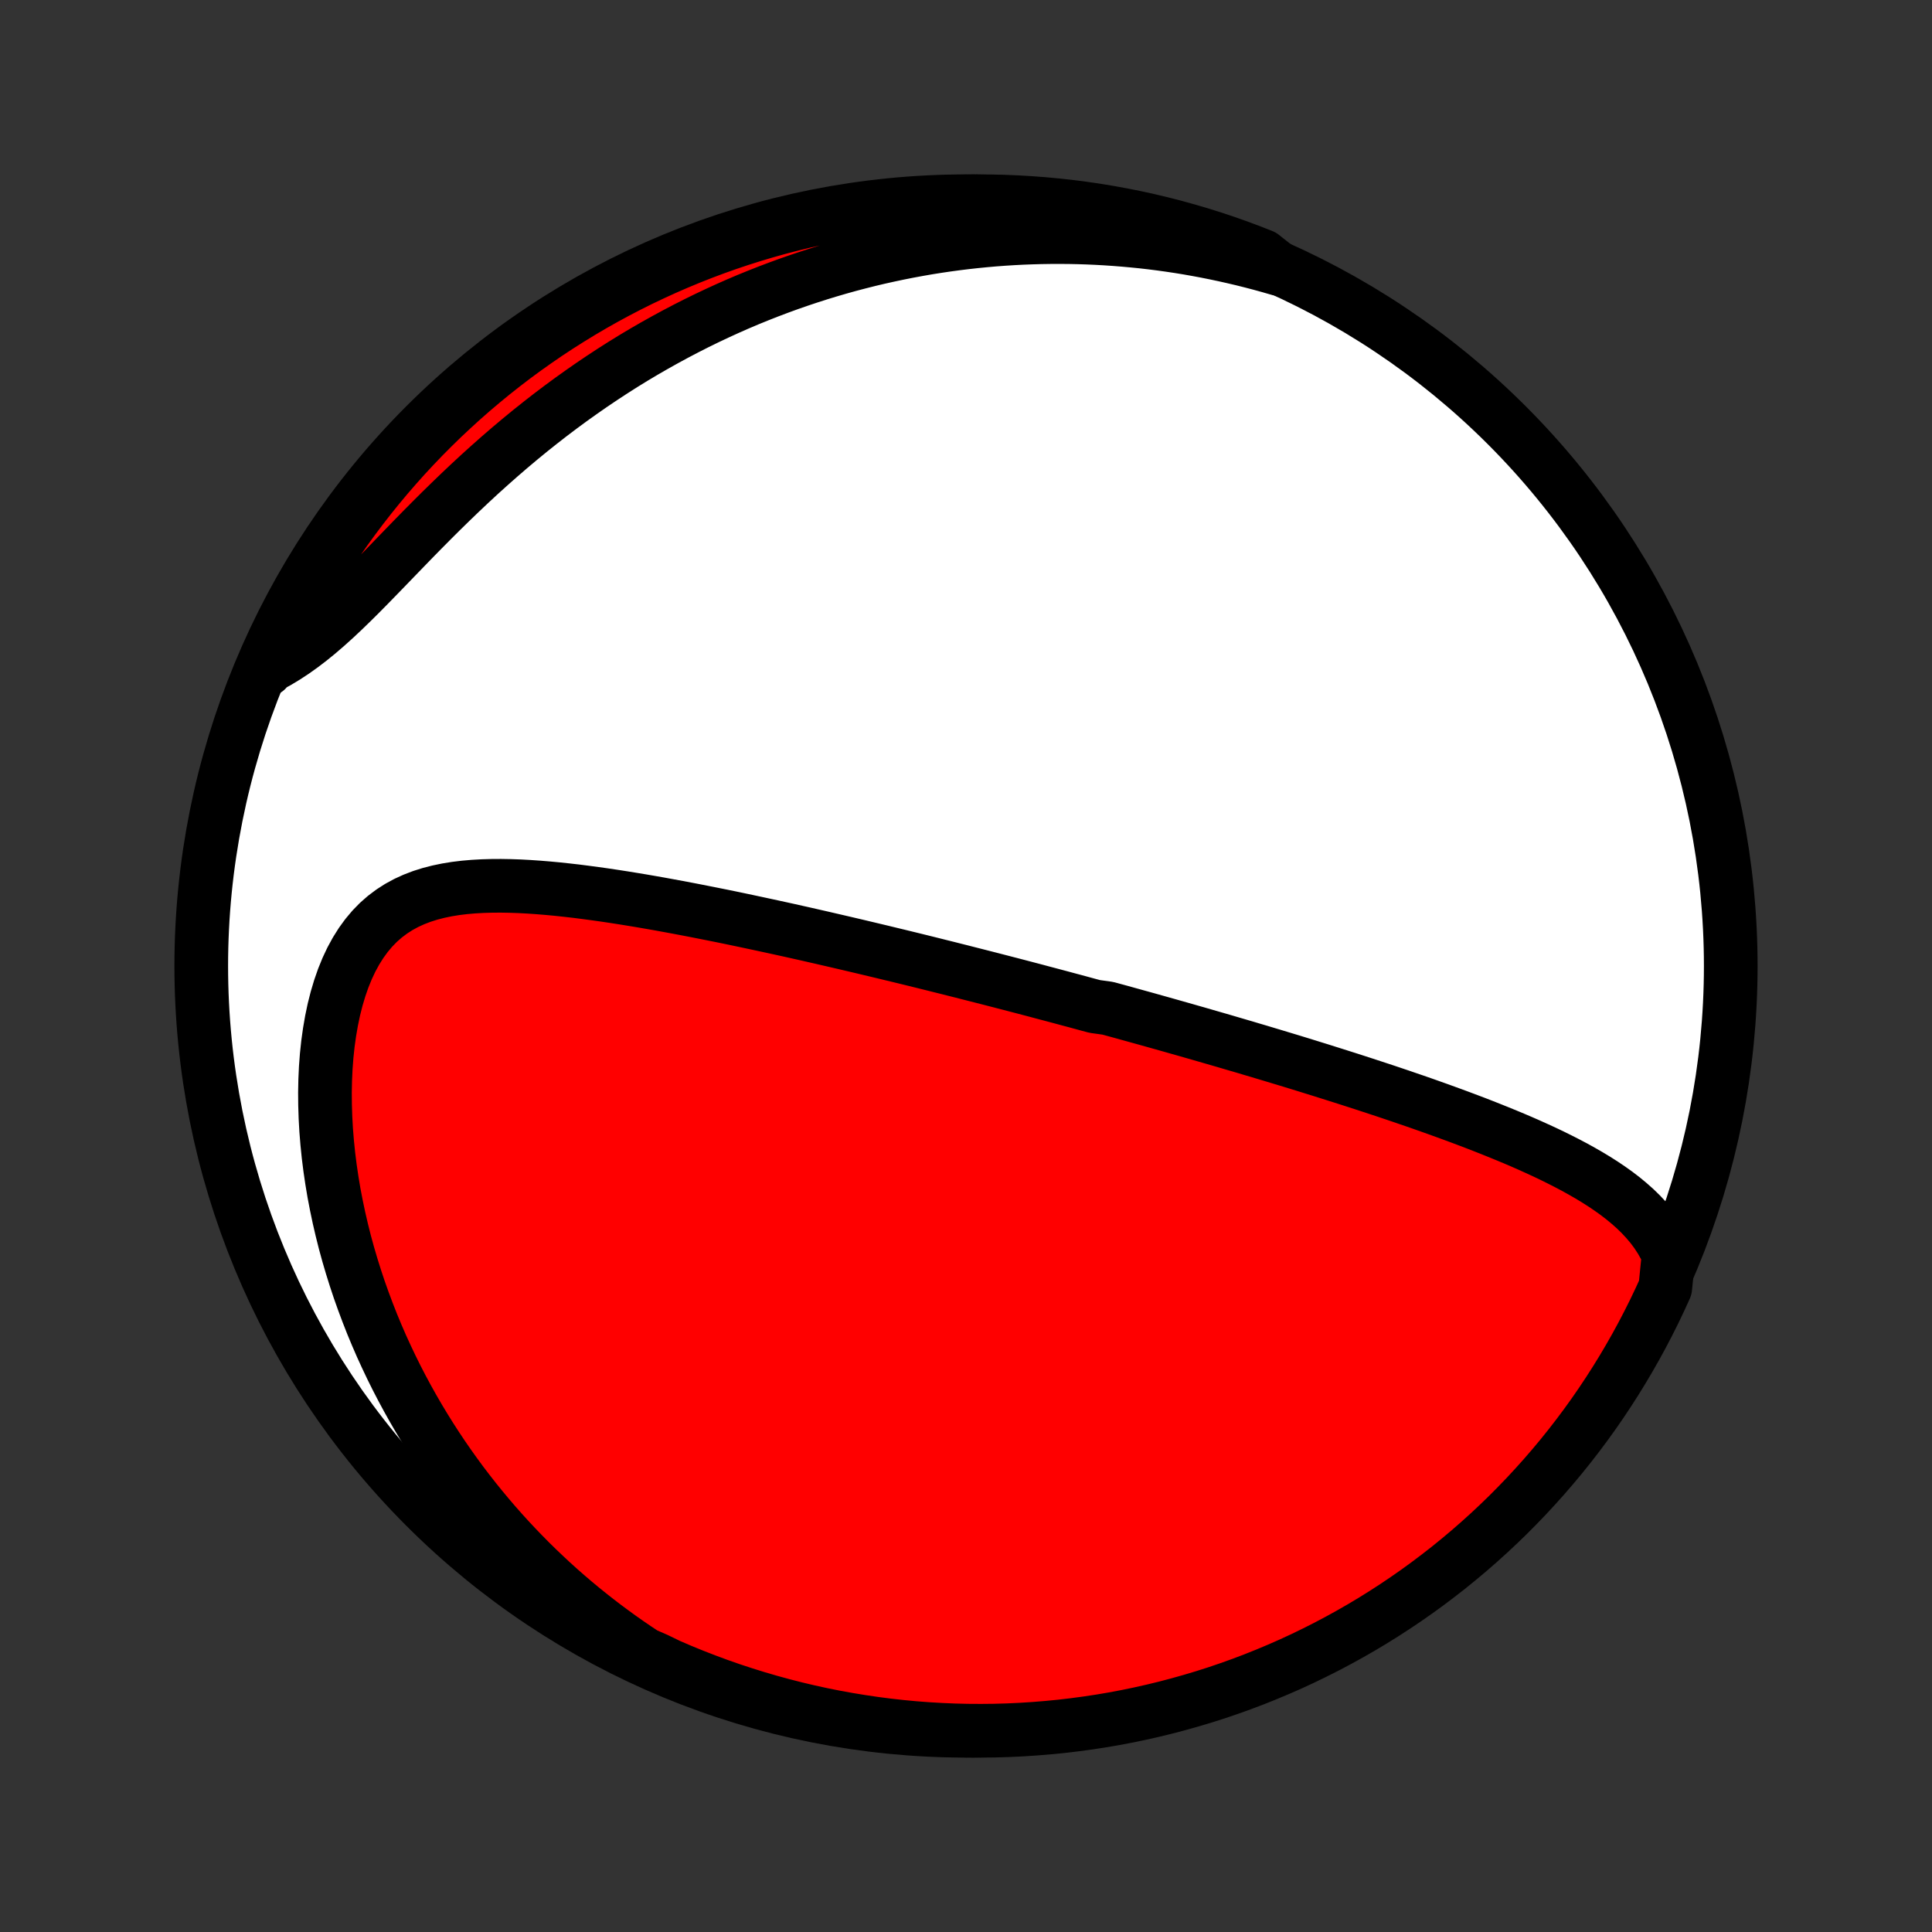 <?xml version="1.0" encoding="utf-8" standalone="no"?>
<!DOCTYPE svg PUBLIC "-//W3C//DTD SVG 1.1//EN"
  "http://www.w3.org/Graphics/SVG/1.1/DTD/svg11.dtd">
<!-- Created with matplotlib (http://matplotlib.org/) -->
<svg height="72pt" version="1.1" viewBox="0 0 72 72" width="72pt" xmlns="http://www.w3.org/2000/svg" xmlns:xlink="http://www.w3.org/1999/xlink">
 <rect x="0" y="0" width="72" height="72" fill="#333333" stroke="none"/>
 <defs>
  <style type="text/css">
*{stroke-linecap:butt;stroke-linejoin:round;}
  </style>
 </defs>
 <g id="figure_1">
  <g id="patch_1">
   <path d="
M0 72
L72 72
L72 0
L0 0
z
" style="fill:none;"/>
  </g>
  <g id="axes_1">
   <g id="PatchCollection_1">
    <defs>
     <path d="
M36 -7.5
C43.558 -7.5 50.808 -10.503 56.153 -15.848
C61.497 -21.192 64.5 -28.442 64.5 -36
C64.5 -43.558 61.497 -50.808 56.153 -56.153
C50.808 -61.497 43.558 -64.5 36 -64.5
C28.442 -64.5 21.192 -61.497 15.848 -56.153
C10.503 -50.808 7.5 -43.558 7.5 -36
C7.5 -28.442 10.503 -21.192 15.848 -15.848
C21.192 -10.503 28.442 -7.5 36 -7.5
z
" id="C0_0_a811fe30f3"/>
     <path d="
M62.184 -25.243
L62.05 -25.527
L61.899 -25.795
L61.733 -26.05
L61.552 -26.293
L61.358 -26.523
L61.153 -26.743
L60.938 -26.953
L60.712 -27.153
L60.479 -27.346
L60.238 -27.53
L59.99 -27.707
L59.736 -27.878
L59.477 -28.043
L59.213 -28.202
L58.945 -28.356
L58.674 -28.506
L58.399 -28.651
L58.122 -28.792
L57.843 -28.93
L57.562 -29.064
L57.279 -29.194
L56.996 -29.322
L56.711 -29.447
L56.426 -29.569
L56.14 -29.688
L55.854 -29.805
L55.568 -29.92
L55.282 -30.033
L54.997 -30.144
L54.712 -30.252
L54.428 -30.359
L54.144 -30.464
L53.861 -30.567
L53.579 -30.669
L53.298 -30.769
L53.018 -30.868
L52.739 -30.965
L52.461 -31.06
L52.185 -31.155
L51.909 -31.248
L51.635 -31.34
L51.362 -31.43
L51.091 -31.519
L50.82 -31.608
L50.551 -31.695
L50.284 -31.781
L50.017 -31.866
L49.752 -31.95
L49.488 -32.033
L49.226 -32.116
L48.964 -32.197
L48.704 -32.278
L48.445 -32.358
L48.188 -32.437
L47.931 -32.515
L47.675 -32.592
L47.421 -32.669
L47.167 -32.745
L46.915 -32.821
L46.663 -32.895
L46.413 -32.97
L46.163 -33.043
L45.914 -33.116
L45.666 -33.189
L45.419 -33.261
L45.172 -33.332
L44.926 -33.403
L44.681 -33.474
L44.436 -33.544
L44.192 -33.614
L43.948 -33.683
L43.705 -33.752
L43.462 -33.821
L43.219 -33.889
L42.977 -33.957
L42.735 -34.025
L42.493 -34.092
L42.251 -34.159
L42.009 -34.226
L41.768 -34.293
L41.526 -34.359
L41.284 -34.425
L40.8 -34.492
L40.557 -34.557
L40.315 -34.623
L40.072 -34.689
L39.828 -34.754
L39.584 -34.82
L39.34 -34.885
L39.095 -34.95
L38.849 -35.015
L38.603 -35.081
L38.355 -35.146
L38.108 -35.211
L37.859 -35.276
L37.609 -35.341
L37.358 -35.406
L37.107 -35.471
L36.854 -35.536
L36.6 -35.601
L36.345 -35.666
L36.089 -35.731
L35.831 -35.797
L35.572 -35.862
L35.312 -35.928
L35.05 -35.993
L34.787 -36.059
L34.522 -36.125
L34.255 -36.191
L33.987 -36.257
L33.717 -36.323
L33.445 -36.389
L33.171 -36.455
L32.895 -36.522
L32.618 -36.588
L32.338 -36.655
L32.056 -36.722
L31.772 -36.789
L31.486 -36.856
L31.198 -36.923
L30.908 -36.99
L30.615 -37.058
L30.32 -37.125
L30.023 -37.193
L29.723 -37.26
L29.421 -37.328
L29.116 -37.395
L28.809 -37.462
L28.499 -37.529
L28.187 -37.596
L27.873 -37.663
L27.556 -37.73
L27.236 -37.797
L26.914 -37.863
L26.59 -37.928
L26.263 -37.993
L25.934 -38.058
L25.602 -38.122
L25.269 -38.185
L24.933 -38.247
L24.595 -38.309
L24.254 -38.369
L23.912 -38.428
L23.568 -38.485
L23.223 -38.541
L22.875 -38.595
L22.527 -38.647
L22.177 -38.696
L21.826 -38.743
L21.475 -38.788
L21.123 -38.828
L20.77 -38.866
L20.418 -38.899
L20.066 -38.928
L19.715 -38.952
L19.364 -38.971
L19.015 -38.983
L18.668 -38.989
L18.324 -38.987
L17.982 -38.977
L17.644 -38.958
L17.309 -38.929
L16.98 -38.889
L16.655 -38.836
L16.337 -38.77
L16.026 -38.69
L15.722 -38.594
L15.427 -38.481
L15.14 -38.35
L14.864 -38.2
L14.599 -38.03
L14.345 -37.839
L14.103 -37.627
L13.874 -37.392
L13.659 -37.136
L13.457 -36.858
L13.269 -36.559
L13.095 -36.24
L12.936 -35.902
L12.791 -35.545
L12.661 -35.171
L12.545 -34.782
L12.443 -34.379
L12.356 -33.964
L12.282 -33.537
L12.221 -33.101
L12.174 -32.657
L12.14 -32.206
L12.119 -31.748
L12.11 -31.287
L12.114 -30.822
L12.129 -30.354
L12.155 -29.885
L12.193 -29.415
L12.241 -28.945
L12.3 -28.475
L12.369 -28.007
L12.447 -27.541
L12.536 -27.078
L12.633 -26.617
L12.739 -26.16
L12.853 -25.706
L12.976 -25.257
L13.107 -24.812
L13.245 -24.372
L13.39 -23.936
L13.543 -23.506
L13.702 -23.081
L13.867 -22.661
L14.039 -22.247
L14.216 -21.839
L14.4 -21.437
L14.588 -21.041
L14.782 -20.65
L14.981 -20.266
L15.185 -19.887
L15.393 -19.515
L15.606 -19.148
L15.823 -18.788
L16.044 -18.433
L16.269 -18.085
L16.497 -17.743
L16.73 -17.406
L16.965 -17.076
L17.204 -16.751
L17.447 -16.432
L17.692 -16.119
L17.94 -15.812
L18.191 -15.51
L18.445 -15.213
L18.701 -14.923
L18.961 -14.637
L19.223 -14.357
L19.487 -14.083
L19.753 -13.813
L20.022 -13.549
L20.294 -13.29
L20.567 -13.035
L20.843 -12.786
L21.121 -12.542
L21.401 -12.302
L21.683 -12.068
L21.968 -11.838
L22.254 -11.613
L22.543 -11.392
L22.834 -11.176
L23.126 -10.964
L23.421 -10.757
L23.718 -10.554
L24.017 -10.356
L24.462 -10.162
L24.919 -9.94
L25.379 -9.742
L25.842 -9.553
L26.308 -9.372
L26.778 -9.198
L27.25 -9.033
L27.724 -8.877
L28.202 -8.728
L28.681 -8.588
L29.163 -8.456
L29.647 -8.332
L30.133 -8.217
L30.62 -8.11
L31.11 -8.012
L31.6 -7.923
L32.093 -7.842
L32.586 -7.769
L33.08 -7.705
L33.575 -7.65
L34.071 -7.603
L34.568 -7.565
L35.065 -7.536
L35.562 -7.515
L36.059 -7.503
L36.557 -7.5
L37.054 -7.505
L37.551 -7.519
L38.047 -7.542
L38.543 -7.574
L39.038 -7.614
L39.532 -7.662
L40.025 -7.72
L40.517 -7.786
L41.008 -7.86
L41.496 -7.943
L41.984 -8.035
L42.469 -8.135
L42.953 -8.244
L43.434 -8.361
L43.913 -8.487
L44.389 -8.621
L44.864 -8.763
L45.335 -8.913
L45.803 -9.072
L46.269 -9.239
L46.731 -9.414
L47.191 -9.598
L47.646 -9.789
L48.099 -9.988
L48.547 -10.195
L48.992 -10.411
L49.432 -10.633
L49.869 -10.864
L50.301 -11.102
L50.73 -11.348
L51.153 -11.601
L51.572 -11.862
L51.986 -12.13
L52.396 -12.406
L52.8 -12.688
L53.199 -12.978
L53.593 -13.275
L53.982 -13.578
L54.365 -13.889
L54.743 -14.206
L55.114 -14.53
L55.48 -14.86
L55.84 -15.197
L56.195 -15.54
L56.542 -15.89
L56.884 -16.245
L57.219 -16.607
L57.548 -16.974
L57.87 -17.347
L58.186 -17.726
L58.495 -18.111
L58.797 -18.501
L59.092 -18.896
L59.38 -19.296
L59.661 -19.702
L59.934 -20.112
L60.201 -20.528
L60.46 -20.948
L60.711 -21.372
L60.956 -21.802
L61.192 -22.235
L61.421 -22.673
L61.642 -23.114
L61.855 -23.56
L62.06 -24.009
z
" id="C0_1_38479a0c76"/>
     <path d="
M47.658 -61.975
L47.318 -62.073
L46.978 -62.167
L46.638 -62.256
L46.299 -62.341
L45.959 -62.421
L45.62 -62.497
L45.281 -62.569
L44.942 -62.637
L44.603 -62.7
L44.264 -62.76
L43.925 -62.815
L43.585 -62.866
L43.246 -62.913
L42.906 -62.956
L42.566 -62.995
L42.226 -63.029
L41.885 -63.06
L41.544 -63.087
L41.202 -63.11
L40.86 -63.129
L40.518 -63.144
L40.175 -63.155
L39.831 -63.162
L39.486 -63.164
L39.141 -63.163
L38.795 -63.158
L38.448 -63.148
L38.1 -63.135
L37.752 -63.117
L37.402 -63.095
L37.051 -63.069
L36.7 -63.038
L36.347 -63.003
L35.993 -62.964
L35.638 -62.92
L35.282 -62.872
L34.924 -62.819
L34.566 -62.762
L34.206 -62.699
L33.844 -62.632
L33.482 -62.56
L33.118 -62.483
L32.753 -62.402
L32.386 -62.315
L32.018 -62.222
L31.648 -62.125
L31.278 -62.022
L30.905 -61.913
L30.532 -61.799
L30.157 -61.679
L29.78 -61.553
L29.403 -61.422
L29.024 -61.284
L28.643 -61.14
L28.262 -60.99
L27.879 -60.834
L27.495 -60.671
L27.11 -60.501
L26.725 -60.325
L26.338 -60.142
L25.95 -59.952
L25.562 -59.755
L25.173 -59.551
L24.784 -59.34
L24.394 -59.122
L24.004 -58.897
L23.613 -58.664
L23.223 -58.424
L22.833 -58.176
L22.444 -57.921
L22.055 -57.659
L21.667 -57.389
L21.279 -57.112
L20.893 -56.828
L20.508 -56.537
L20.125 -56.239
L19.744 -55.935
L19.364 -55.623
L18.987 -55.306
L18.613 -54.983
L18.241 -54.654
L17.871 -54.32
L17.505 -53.981
L17.143 -53.639
L16.784 -53.293
L16.428 -52.945
L16.076 -52.594
L15.728 -52.243
L15.384 -51.892
L15.045 -51.542
L14.709 -51.195
L14.377 -50.851
L14.049 -50.513
L13.725 -50.181
L13.404 -49.856
L13.087 -49.542
L12.773 -49.238
L12.462 -48.947
L12.153 -48.669
L11.847 -48.406
L11.543 -48.159
L11.241 -47.929
L10.94 -47.715
L10.641 -47.519
L10.344 -47.34
L10.048 -47.178
L9.923 -47.032
L10.128 -47.501
L10.341 -47.954
L10.561 -48.404
L10.789 -48.85
L11.025 -49.292
L11.268 -49.73
L11.519 -50.163
L11.778 -50.593
L12.044 -51.018
L12.317 -51.438
L12.597 -51.854
L12.884 -52.265
L13.179 -52.671
L13.48 -53.072
L13.789 -53.468
L14.104 -53.858
L14.425 -54.243
L14.754 -54.622
L15.088 -54.996
L15.43 -55.364
L15.777 -55.726
L16.131 -56.082
L16.49 -56.432
L16.856 -56.775
L17.227 -57.113
L17.604 -57.444
L17.987 -57.768
L18.375 -58.086
L18.769 -58.397
L19.167 -58.701
L19.571 -58.998
L19.98 -59.288
L20.394 -59.572
L20.813 -59.848
L21.236 -60.116
L21.664 -60.378
L22.096 -60.632
L22.532 -60.878
L22.972 -61.117
L23.417 -61.348
L23.865 -61.572
L24.317 -61.787
L24.772 -61.995
L25.231 -62.195
L25.693 -62.387
L26.159 -62.571
L26.627 -62.747
L27.098 -62.915
L27.572 -63.074
L28.048 -63.225
L28.527 -63.368
L29.008 -63.503
L29.492 -63.629
L29.977 -63.747
L30.464 -63.856
L30.953 -63.957
L31.443 -64.049
L31.935 -64.133
L32.428 -64.209
L32.922 -64.275
L33.417 -64.333
L33.912 -64.383
L34.409 -64.423
L34.906 -64.456
L35.403 -64.479
L35.9 -64.494
L36.398 -64.5
L36.895 -64.497
L37.392 -64.486
L37.888 -64.466
L38.384 -64.437
L38.88 -64.4
L39.374 -64.354
L39.867 -64.3
L40.36 -64.236
L40.851 -64.165
L41.34 -64.084
L41.828 -63.995
L42.314 -63.898
L42.798 -63.792
L43.28 -63.677
L43.76 -63.555
L44.237 -63.423
L44.712 -63.284
L45.184 -63.136
L45.654 -62.98
L46.12 -62.815
L46.584 -62.643
L47.044 -62.462
z
" id="C0_2_b1793eaf07"/>
    </defs>
    <g clip-path="url(#p1bffca34e9)">
     <use style="fill:#ffffff;stroke:#000000;stroke-width:2.0;" x="0.0" xlink:href="#C0_0_a811fe30f3" y="72.0"/>
    </g>
    <g clip-path="url(#p1bffca34e9)">
     <use style="fill:#ff0000;stroke:#000000;stroke-width:2.0;" x="0.0" xlink:href="#C0_1_38479a0c76" y="72.0"/>
    </g>
    <g clip-path="url(#p1bffca34e9)">
     <use style="fill:#ff0000;stroke:#000000;stroke-width:2.0;" x="0.0" xlink:href="#C0_2_b1793eaf07" y="72.0"/>
    </g>
   </g>
  </g>
 </g>
 <defs>
  <clipPath id="p1bffca34e9">
   <rect height="72.0" width="72.0" x="0.0" y="0.0"/>
  </clipPath>
 </defs>
</svg>
